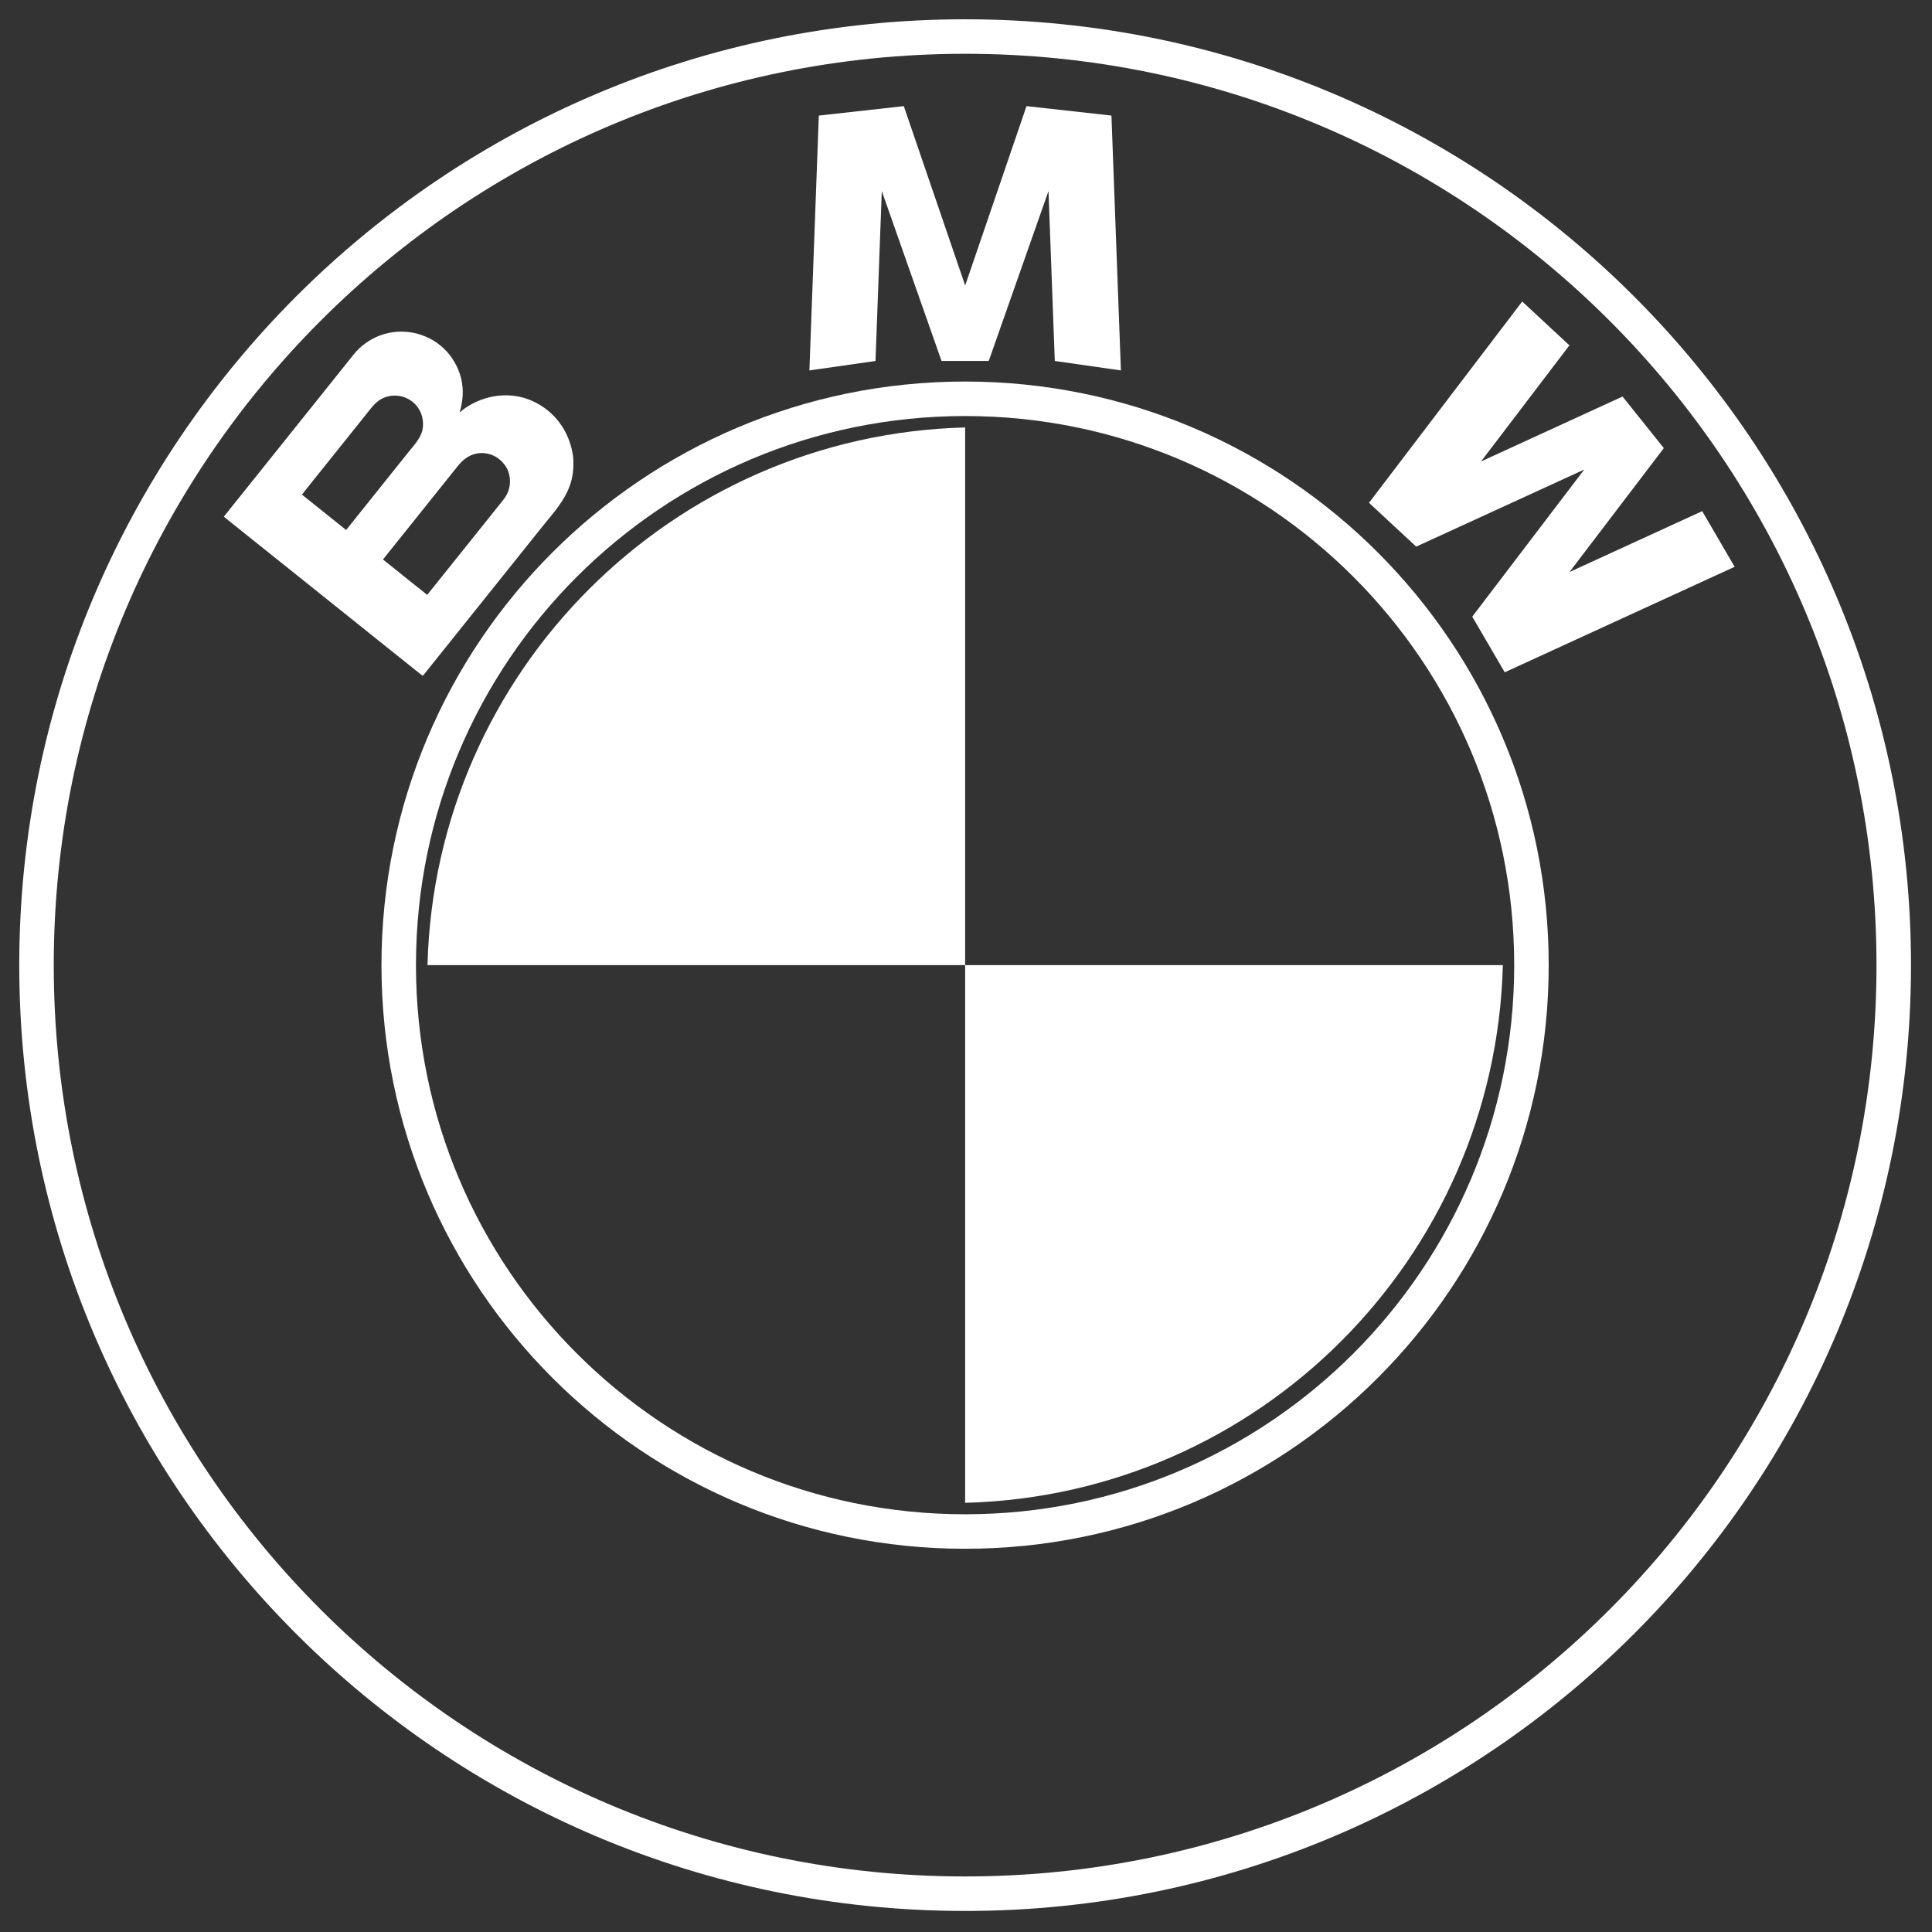 <svg viewBox="0 0 56 56" xmlns="http://www.w3.org/2000/svg"><rect x="0" y="0" width="56" height="56" fill="#333333" stroke="none"/><g style="fill:none"><path d="m54.891 27.975c0-14.865-12.05-26.916-26.916-26.916-14.865 0-26.917 12.05-26.917 26.916 0 14.865 12.05 26.915 26.917 26.915 14.865 0 26.916-12.05 26.916-26.915z" style="stroke:#fff"/><path d="m14.597 14.477l-.585.732-1.61 2.01-.021.022-.083-.066-.438-.35-.759-.608 1.46-1.824.711-.888c.17-.212.384-.363.666-.372.338-.011.633.186.776.486.12.291.08.611-.118.858m-4.564.885l-.926-.742-.354-.283.13-.165 1.726-2.156c.152-.189.288-.392.521-.488.318-.131.692-.047.923.207.186.206.248.486.188.753-.069.238-.237.413-.389.602l-.908 1.135-.91 1.137m6.575-2.151c-.1-.702-.523-1.291-1.171-1.586-.65-.295-1.406-.184-1.98.222l-.134.109c.095-.325.124-.652.043-.985-.079-.324-.249-.623-.488-.856-.486-.475-1.224-.631-1.862-.392-.3.112-.567.304-.768.555l-.341.427-1.785 2.23-1.533 1.914-.101.127.07.058.595.476 2.25 1.801 2.227 1.783.568.454.06.041.112-.141 1.529-1.909 1.832-2.288c.315-.394.664-.765.813-1.259.077-.254.089-.519.065-.782" style="fill:#fff"/><path d="m44.39 27.975c0-9.07-7.35-16.416-16.416-16.416-9.07 0-16.417 7.35-16.417 16.416 0 9.07 7.35 16.417 16.417 16.417 9.07 0 16.416-7.35 16.416-16.417z" style="stroke:#fff"/><g style="fill:#fff"><path d="m27.975 12.39c-8.508.221-15.364 7.08-15.584 15.584h15.584v-15.584"/><path d="m27.975 43.56c8.509-.221 15.364-7.08 15.586-15.585h-15.586v15.585"/><path d="m45.49 10.01l-1.368-1.271-4.441 5.835 1.368 1.27 4.871-2.234-3.246 4.264.941 1.613 6.664-3.058-.94-1.613-3.846 1.764 2.734-3.591-1.197-1.495-4.102 1.882z"/><path d="m25.559 5.538l1.732 4.925h1.368l1.732-4.925.183 4.925 1.916.274-.274-7.387-2.462-.274-1.778 5.199-1.779-5.199-2.463.274-.273 7.387 1.916-.274z"/></g></g></svg>
